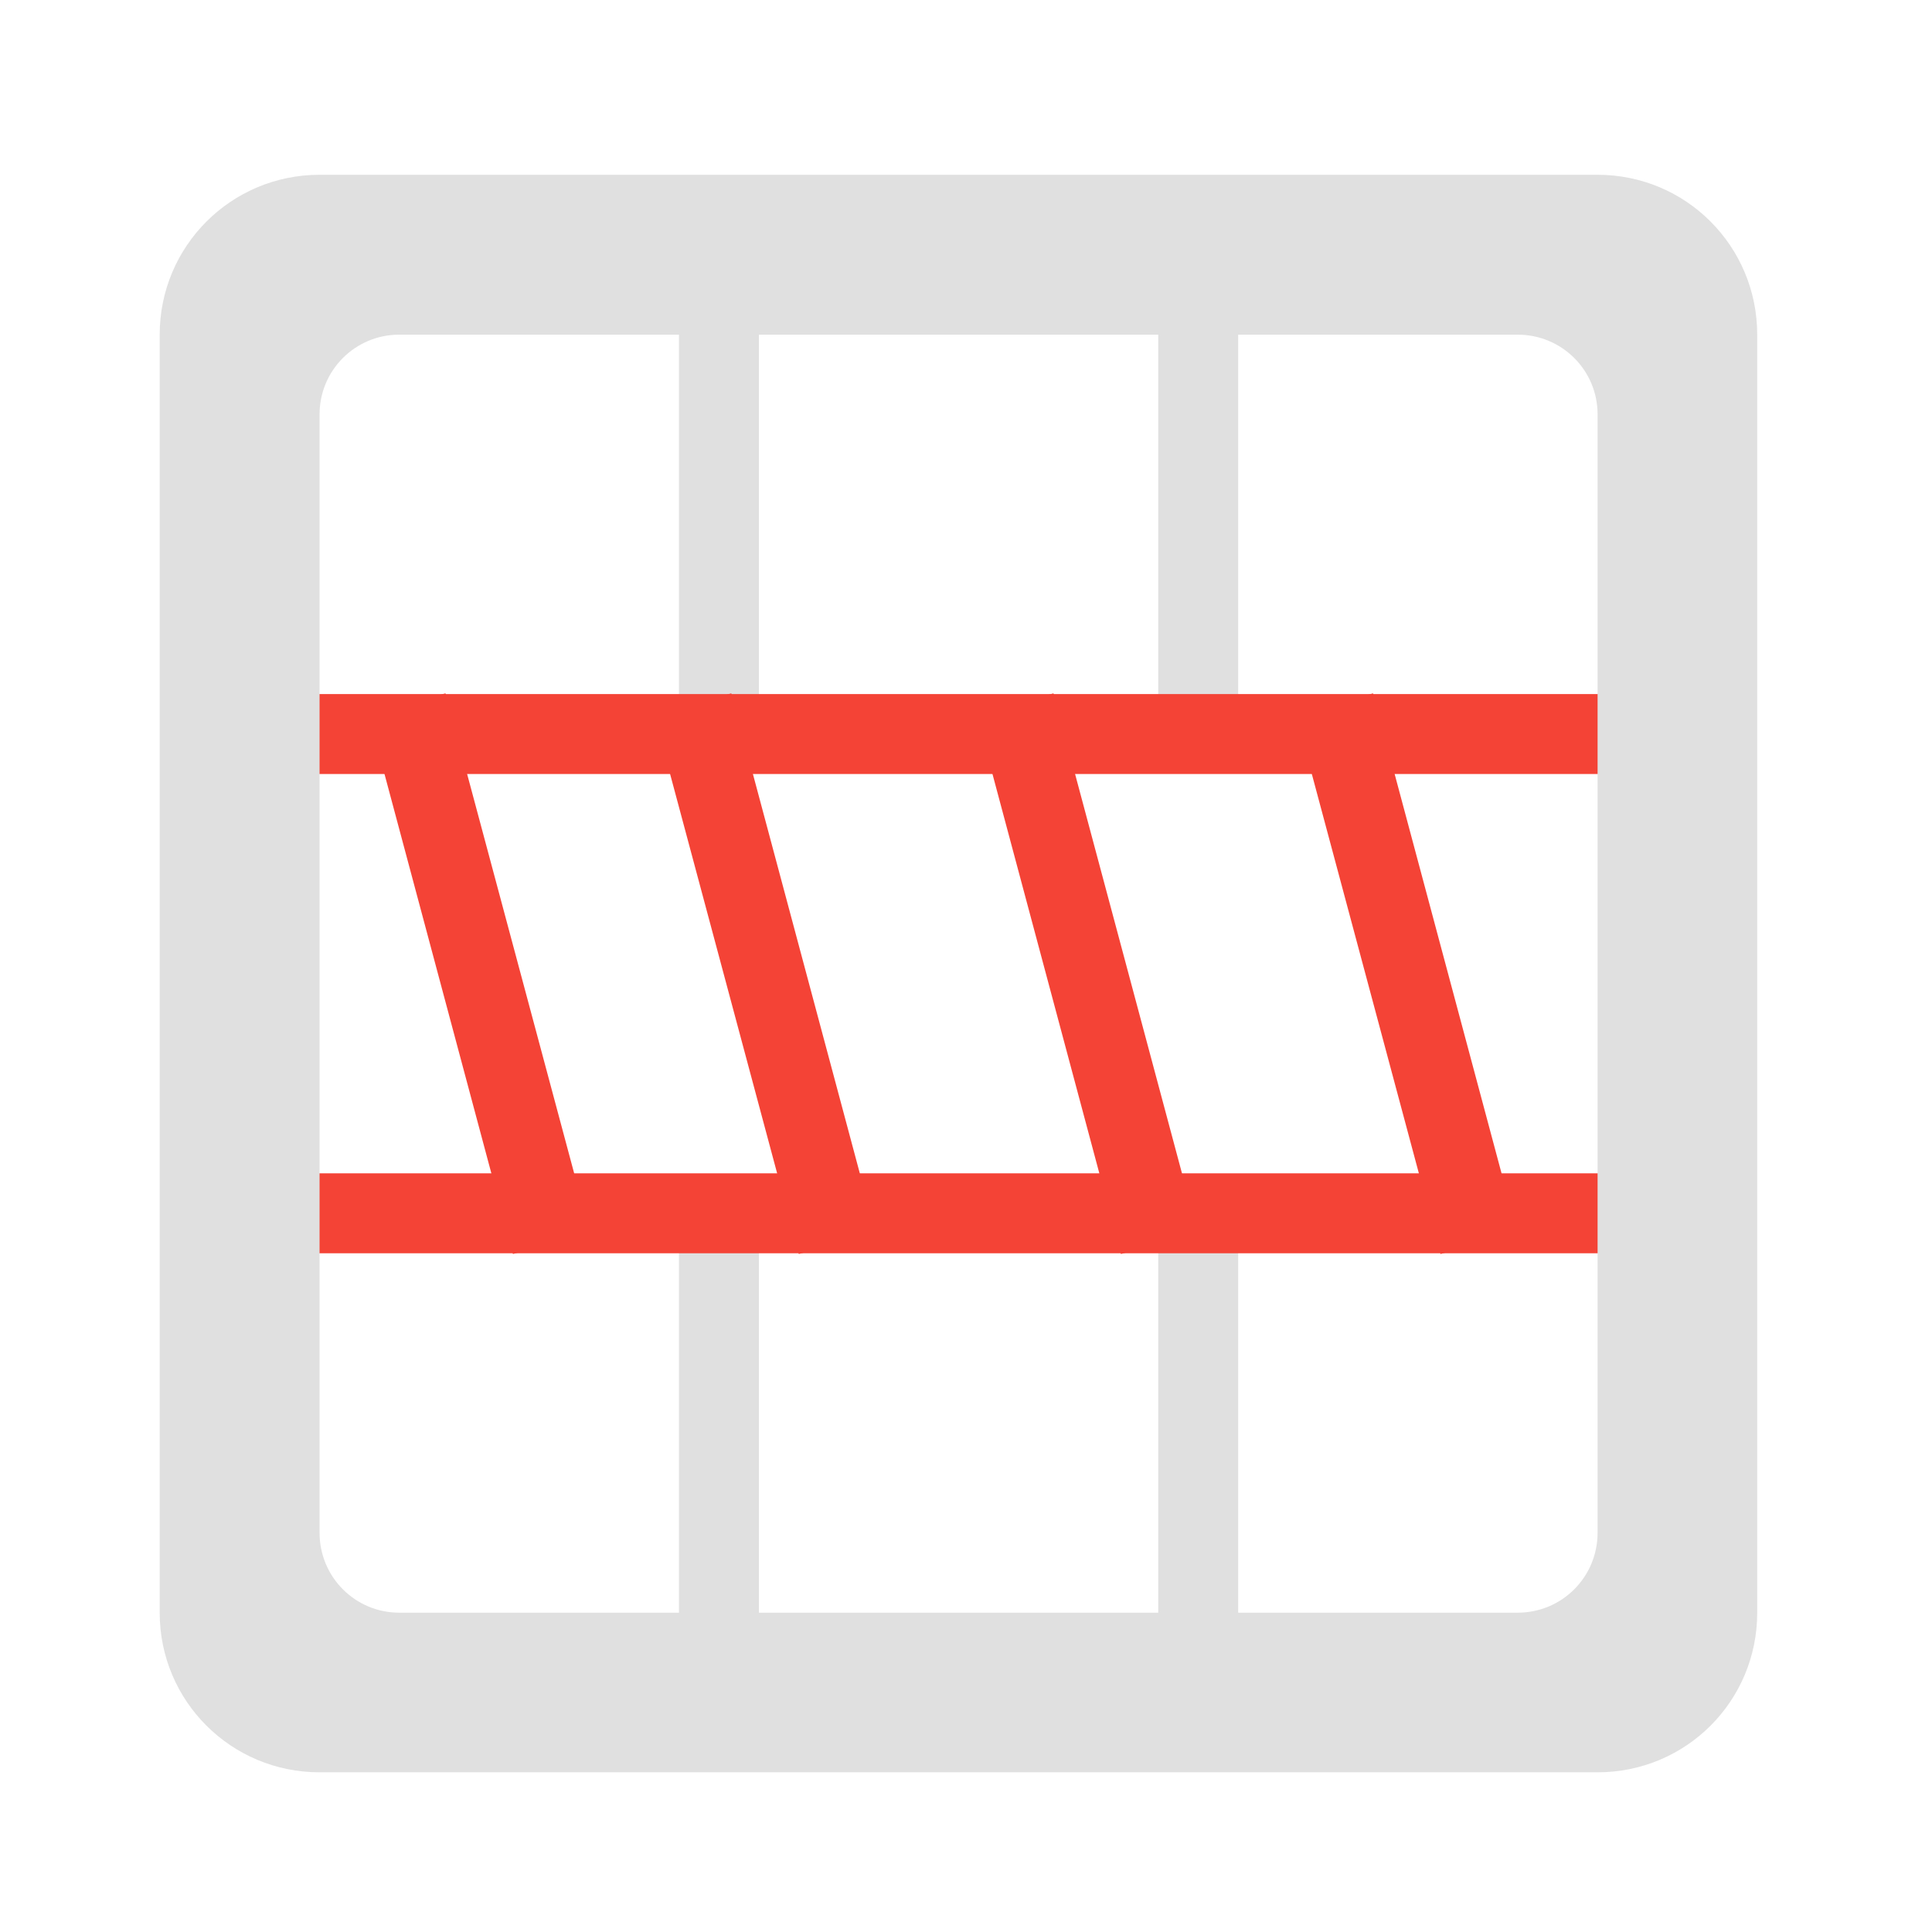 <?xml version="1.0" encoding="UTF-8"?>
<svg xmlns="http://www.w3.org/2000/svg" xmlns:xlink="http://www.w3.org/1999/xlink" width="32px" height="32px" viewBox="0 0 32 32" version="1.1">
<g id="surface1">
<path style=" stroke:none;fill-rule:nonzero;fill:rgb(87.843%,87.843%,87.843%);fill-opacity:1;" d="M 12.57 28.035 L 11.246 28.035 L 11.246 20.094 L 12.57 20.094 Z M 12.57 28.035 "/>
<path style=" stroke:none;fill-rule:nonzero;fill:rgb(87.843%,87.843%,87.843%);fill-opacity:1;" d="M 20.508 28.035 L 19.184 28.035 L 19.184 20.094 L 20.508 20.094 Z M 20.508 28.035 "/>
<path style=" stroke:none;fill-rule:nonzero;fill:rgb(95.686%,26.275%,21.176%);fill-opacity:1;" d="M 27.785 19.434 L 27.785 20.758 L 3.969 20.758 L 3.969 19.434 Z M 27.785 19.434 "/>
<path style=" stroke:none;fill-rule:nonzero;fill:rgb(87.843%,87.843%,87.843%);fill-opacity:1;" d="M 20.508 12.156 L 19.184 12.156 L 19.184 4.219 L 20.508 4.219 Z M 20.508 12.156 "/>
<path style=" stroke:none;fill-rule:nonzero;fill:rgb(87.843%,87.843%,87.843%);fill-opacity:1;" d="M 12.57 12.156 L 11.246 12.156 L 11.246 4.219 L 12.57 4.219 Z M 12.57 12.156 "/>
<path style=" stroke:none;fill-rule:nonzero;fill:rgb(95.686%,26.275%,21.176%);fill-opacity:1;" d="M 27.785 11.496 L 27.785 12.82 L 3.969 12.82 L 3.969 11.496 Z M 27.785 11.496 "/>
<path style=" stroke:none;fill-rule:nonzero;fill:rgb(87.843%,87.843%,87.843%);fill-opacity:1;" d="M 29.105 5.543 C 29.105 4.078 27.926 2.895 26.461 2.895 L 5.293 2.895 C 3.828 2.895 2.645 4.078 2.645 5.543 L 2.645 26.711 C 2.645 28.176 3.828 29.355 5.293 29.355 L 26.461 29.355 C 27.926 29.355 29.105 28.176 29.105 26.711 Z M 26.461 6.863 L 26.461 25.387 C 26.461 26.121 25.871 26.711 25.137 26.711 L 6.613 26.711 C 5.883 26.711 5.293 26.121 5.293 25.387 L 5.293 6.863 C 5.293 6.133 5.883 5.543 6.613 5.543 L 25.137 5.543 C 25.871 5.543 26.461 6.133 26.461 6.863 Z M 26.461 6.863 "/>
<path style=" stroke:none;fill-rule:nonzero;fill:rgb(95.686%,26.275%,21.176%);fill-opacity:1;" d="M 9.777 20.43 L 8.496 20.77 L 6.102 11.824 L 7.379 11.484 Z M 9.777 20.43 "/>
<path style=" stroke:none;fill-rule:nonzero;fill:rgb(95.686%,26.275%,21.176%);fill-opacity:1;" d="M 14.508 20.43 L 13.23 20.77 L 10.832 11.824 L 12.113 11.484 Z M 14.508 20.43 "/>
<path style=" stroke:none;fill-rule:nonzero;fill:rgb(95.686%,26.275%,21.176%);fill-opacity:1;" d="M 19.844 20.43 L 18.566 20.77 L 16.172 11.824 L 17.449 11.484 Z M 19.844 20.43 "/>
<path style=" stroke:none;fill-rule:nonzero;fill:rgb(95.686%,26.275%,21.176%);fill-opacity:1;" d="M 25.137 20.43 L 23.859 20.77 L 21.461 11.824 L 22.742 11.484 Z M 25.137 20.43 "/>
</g>
</svg>
